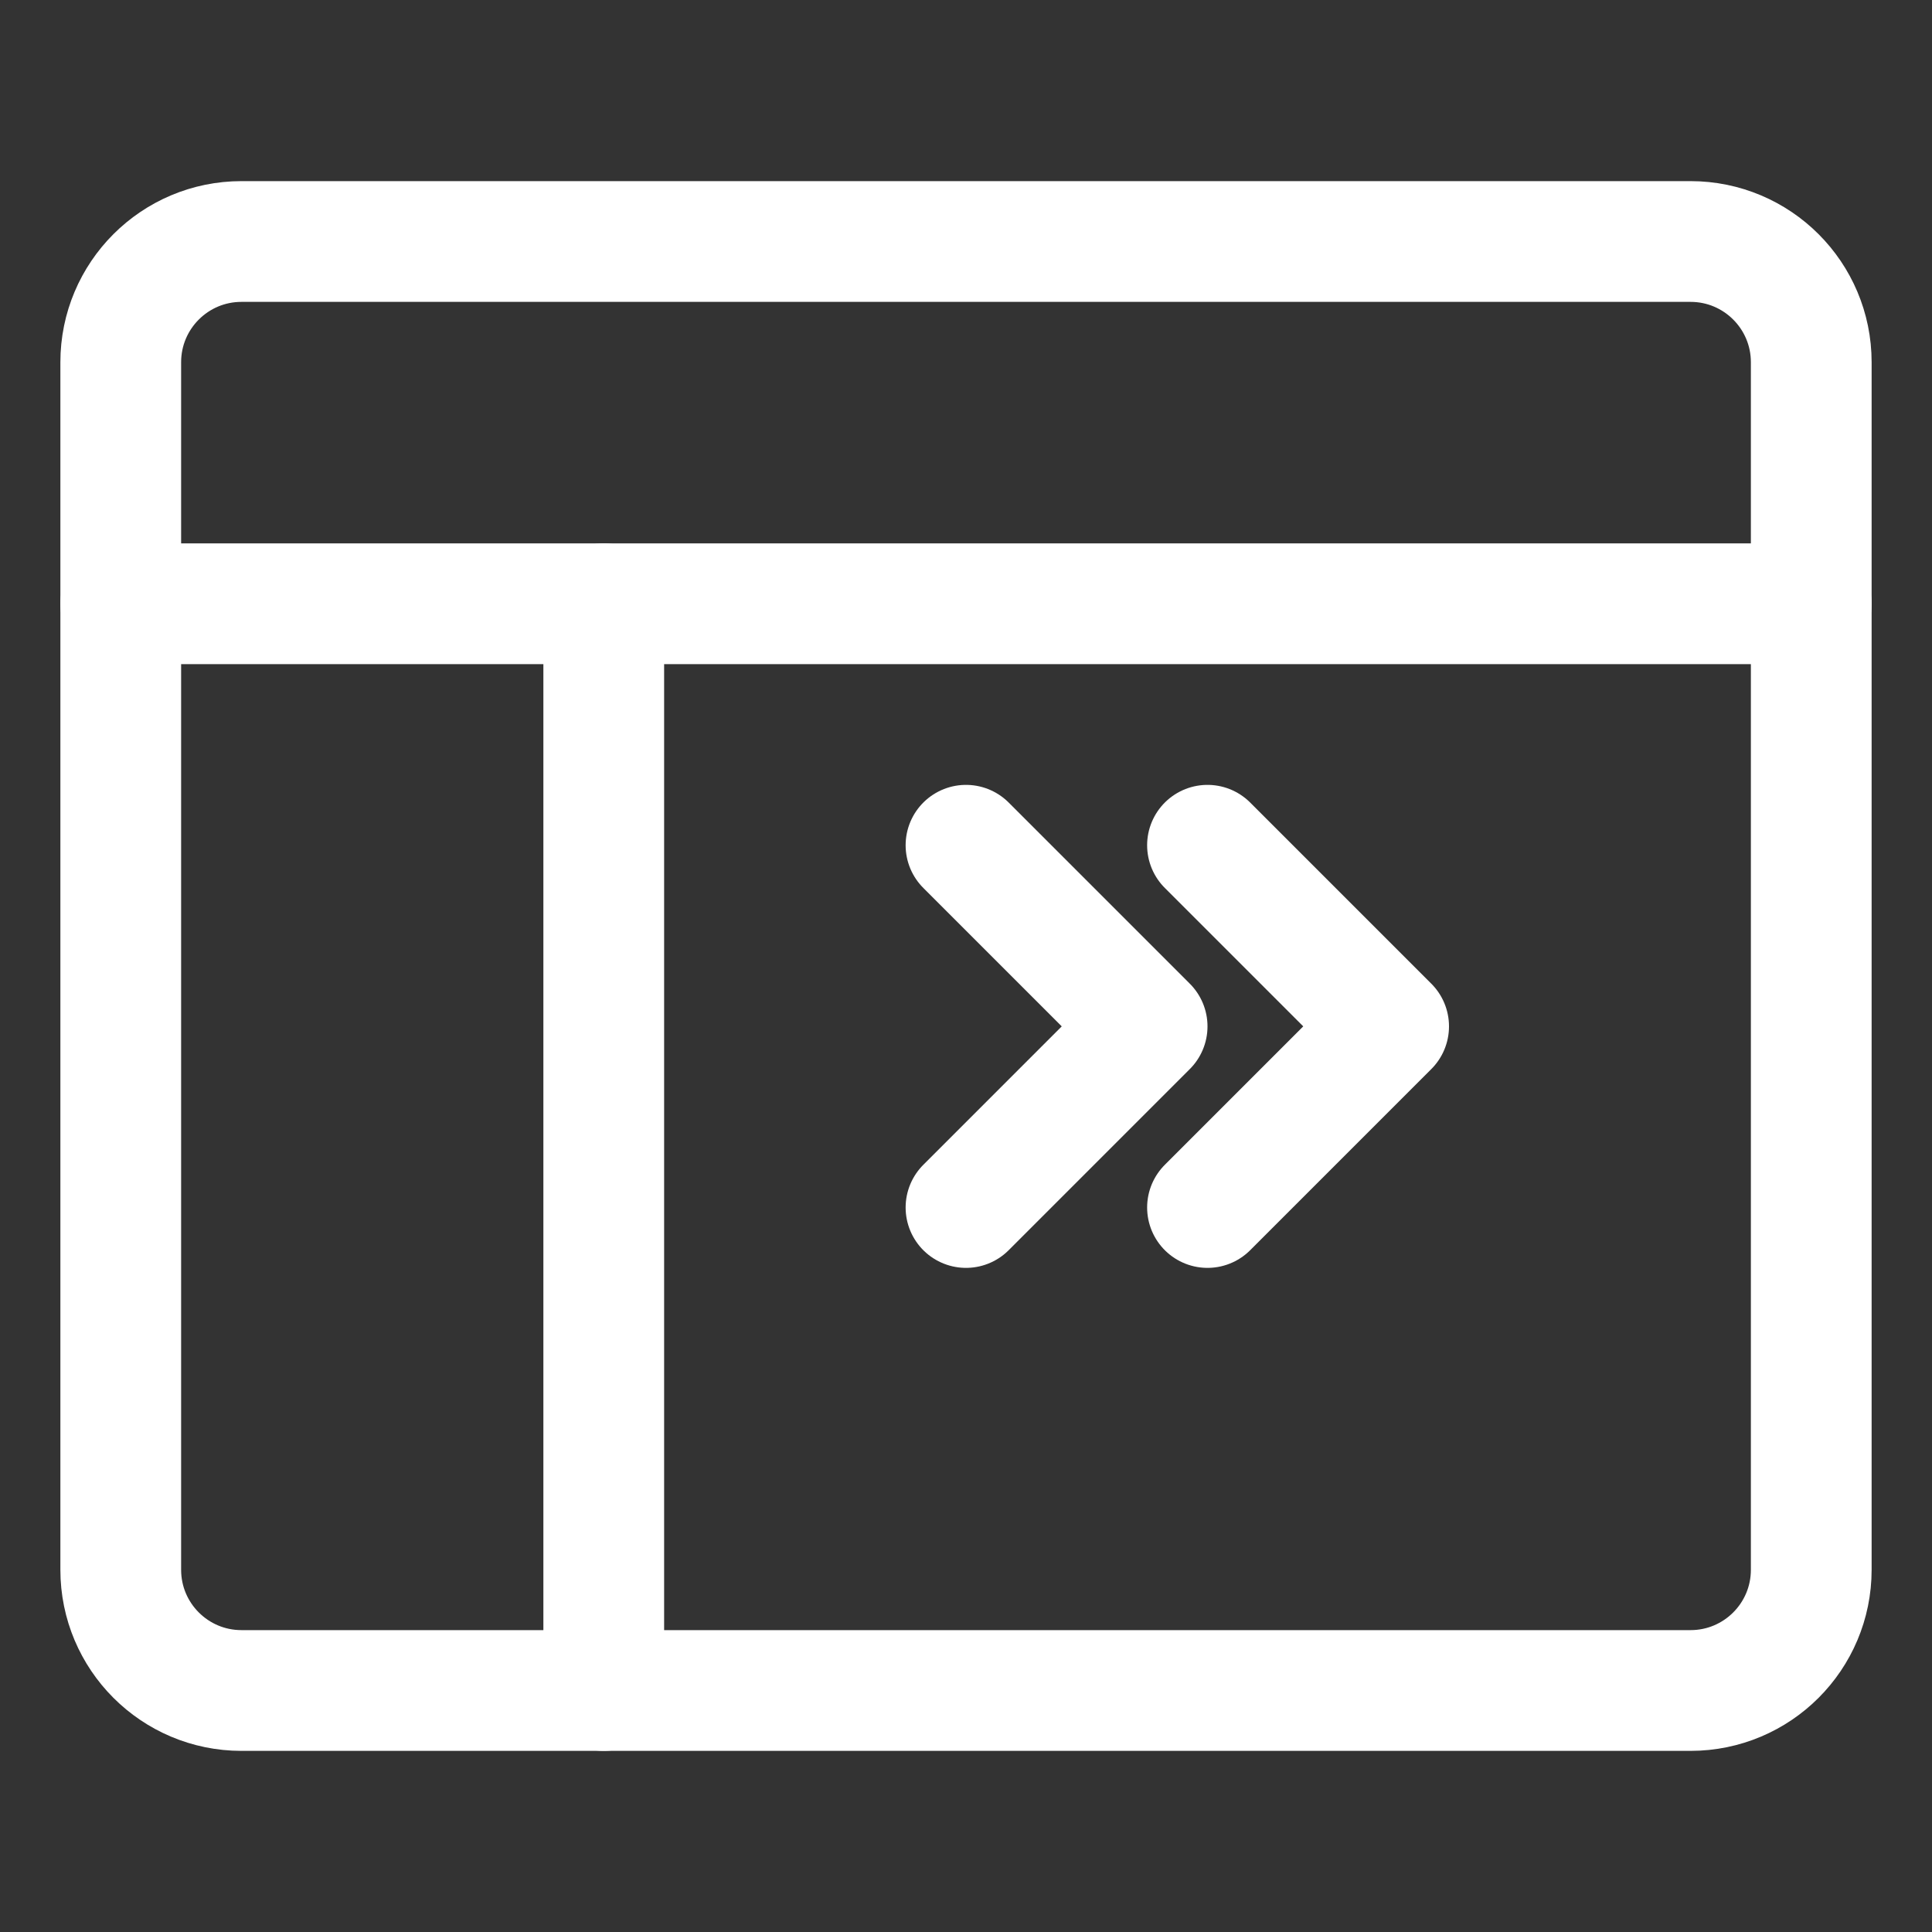 <svg width="32" height="32" viewBox="0 0 32 32" fill="none" xmlns="http://www.w3.org/2000/svg">
    <rect x="0" y="0" width="32" height="32" fill="#333333" stroke="none"/>
    <path
        d="M28 4H4C2.895 4 2 4.895 2 6V26C2 27.105 2.895 28 4 28H28C29.105 28 30 27.105 30 26V6C30 4.895 29.105 4 28 4Z"
        stroke="white" stroke-width="2" stroke-linecap="round" stroke-linejoin="round" />
    <path d="M2 10H30" stroke="white" stroke-width="2" stroke-linecap="round" stroke-linejoin="round" />
    <path d="M10 28V10" stroke="white" stroke-width="2" stroke-linecap="round" stroke-linejoin="round" />
    <path d="M16 20L19 17L16 14" stroke="white" stroke-width="2" stroke-linecap="round" stroke-linejoin="round" />
    <path d="M23 20L20 17L23 14" stroke="white" stroke-width="2" stroke-linecap="round" stroke-linejoin="round"
        transform="rotate(180 21.5 17)" />
</svg>
